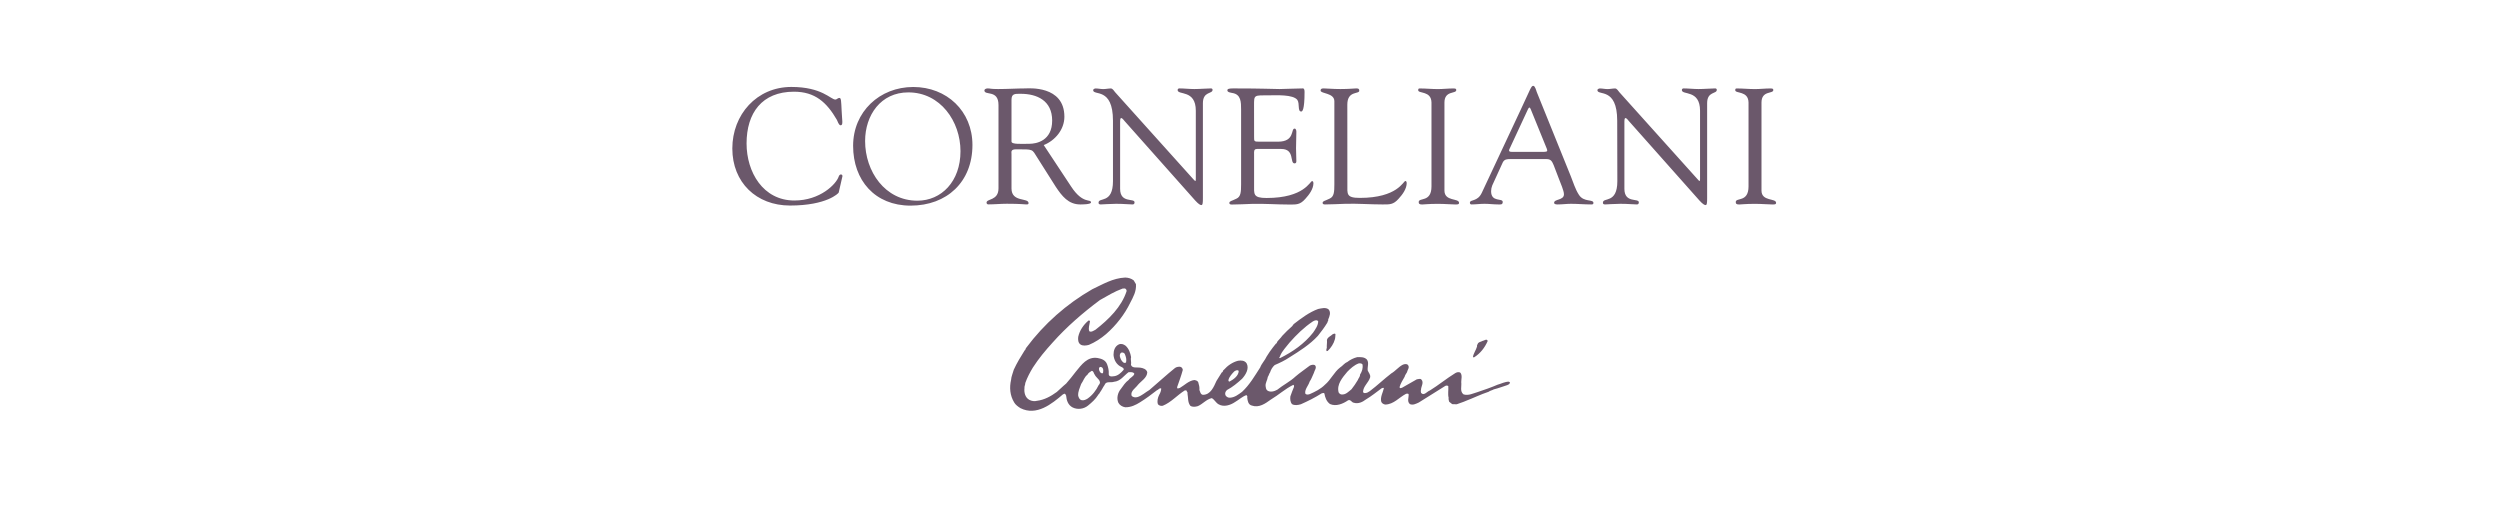<svg width="297" height="60" viewBox="0 0 297 60" fill="none" xmlns="http://www.w3.org/2000/svg">
<path fill-rule="evenodd" clip-rule="evenodd" d="M94.012 10.329C97.673 10.329 98.685 11.829 99.25 11.829C99.408 11.829 99.522 11.634 99.718 11.634C99.93 11.634 99.93 11.944 99.99 13.211C100.028 14.244 100.202 14.886 99.871 14.886C99.637 14.886 99.501 14.38 99.424 14.244C98.217 12.161 96.835 10.894 94.322 10.894C90.525 10.894 88.692 13.423 88.692 17.044C88.692 20.432 90.639 23.82 94.376 23.82C97.433 23.82 99.343 21.873 99.637 20.976C99.675 20.84 99.794 20.72 99.909 20.72C100.007 20.72 100.104 20.84 100.083 20.932L99.637 22.879C99.615 22.955 98.233 24.418 93.854 24.418C89.861 24.418 87 21.672 87 17.642C87 13.613 89.899 10.329 94.012 10.329ZM101.35 17.322C101.35 13.271 104.505 10.334 108.498 10.334C112.469 10.334 115.526 13.194 115.526 17.224C115.526 21.601 112.507 24.429 108.166 24.429C103.945 24.424 101.35 21.427 101.35 17.322ZM102.775 16.756C102.775 20.356 105.131 23.842 108.988 23.842C111.833 23.842 114.106 21.563 114.106 17.963C114.106 14.418 111.713 10.976 107.916 10.976C104.641 10.97 102.775 13.678 102.775 16.756ZM127.254 22.167C128.658 24.309 129.61 23.586 129.61 24.054C129.61 24.288 128.516 24.288 128.342 24.288C126.923 24.288 126.161 23.293 125.421 22.183L123.262 18.774C122.56 17.681 122.854 17.74 120.672 17.74C120.047 17.74 120.166 18.088 120.166 18.284V22.39C120.166 24.065 122.19 23.461 122.19 24.125C122.19 24.32 122.016 24.282 121.858 24.282C121.684 24.282 121.233 24.206 119.617 24.206C118.877 24.206 118.137 24.282 117.398 24.282C117.278 24.282 117.202 24.184 117.202 24.07C117.202 23.586 118.621 23.858 118.621 22.379V12.471C118.621 10.601 116.946 11.4 116.946 10.736C116.946 10.622 117.104 10.503 117.338 10.503C117.686 10.503 117.588 10.579 118.583 10.579C119.715 10.579 120.825 10.503 121.836 10.503C122.146 10.503 126.449 10.111 126.449 13.869C126.449 15.386 125.356 16.691 123.996 17.235L127.254 22.167ZM120.166 16.811C120.166 17.18 121.374 17.082 122.288 17.082C123.126 17.082 124.997 16.734 124.997 14.32C124.997 11.944 123.185 11.144 121.276 11.144C120.574 11.144 120.166 11.106 120.166 11.862V16.811ZM132.221 14.342C132.221 10.291 129.866 11.422 129.866 10.704C129.866 10.584 130.061 10.508 130.159 10.508C130.469 10.508 130.763 10.584 131.073 10.584C131.367 10.584 131.677 10.508 131.971 10.508C132.183 10.508 132.362 10.818 132.477 10.954L141.768 21.291C141.887 21.427 141.964 21.503 142.002 21.503C142.04 21.503 142.062 21.444 142.062 21.291V13.151C142.062 10.601 139.902 11.34 139.902 10.698C139.902 10.562 140 10.503 140.114 10.503C140.702 10.503 141.262 10.579 141.887 10.579C142.551 10.579 143.389 10.503 143.857 10.503C143.976 10.503 144.053 10.562 144.053 10.677C144.053 11.182 142.905 10.834 142.905 12.254V23.526C142.905 24.092 142.883 24.364 142.731 24.364C142.595 24.364 142.399 24.266 141.991 23.82L133.614 14.396C133.575 14.358 133.342 14.026 133.206 14.026C133.129 14.026 133.07 14.086 133.07 14.472V22.433C133.07 24.184 134.783 23.505 134.783 24.032C134.783 24.13 134.761 24.288 134.566 24.288C134.098 24.288 133.554 24.212 132.596 24.212C131.916 24.212 130.905 24.288 130.763 24.288C130.529 24.288 130.507 24.168 130.507 24.076C130.507 23.396 132.221 24.25 132.221 21.525V14.342ZM148.986 16.169C148.986 16.832 148.948 16.832 149.726 16.832H151.831C153.855 16.832 153.333 15.277 153.795 15.277C153.953 15.277 154.007 15.489 154.007 15.647C154.007 16.327 153.969 16.99 153.969 17.615C153.969 18.121 154.007 18.627 154.007 19.154C154.007 19.328 153.931 19.41 153.795 19.41C153.191 19.41 153.855 17.697 152.218 17.697H149.335C148.927 17.697 148.986 18.029 148.986 18.322V21.906C148.986 23.053 148.829 23.521 150.466 23.521C154.965 23.521 155.628 21.514 155.879 21.514C156.015 21.514 156.036 21.71 156.036 21.748C156.036 22.45 155.53 23.129 155.063 23.635C154.437 24.337 154.013 24.299 153.153 24.299C151.674 24.299 150.194 24.179 148.714 24.222C147.937 24.244 147.115 24.299 146.337 24.299C146.163 24.299 146.043 24.26 146.043 24.103C146.082 23.869 146.277 23.907 146.898 23.597C147.403 23.363 147.442 22.819 147.442 21.9V13.015C147.442 12.139 147.441 11.204 146.392 11.046C146.234 11.008 145.81 10.97 145.81 10.736C145.81 10.579 145.929 10.503 146.49 10.503C150.172 10.503 151.184 10.579 152 10.579C152.386 10.579 154.181 10.503 154.785 10.503C154.943 10.503 154.981 10.698 154.981 10.932C154.981 13.091 154.709 13.249 154.589 13.249C154.122 13.249 154.432 12.313 154.122 11.867C153.616 11.204 151.592 11.324 150.814 11.324C148.943 11.324 148.981 11.248 148.981 12.553L148.986 16.169ZM160.067 21.895C160.067 23.042 159.909 23.51 161.547 23.51C166.046 23.51 166.709 21.503 166.959 21.503C167.095 21.503 167.117 21.699 167.117 21.737C167.117 22.439 166.611 23.119 166.143 23.624C165.518 24.326 165.094 24.288 164.234 24.288C162.755 24.288 161.275 24.168 159.795 24.212C159.017 24.233 158.196 24.288 157.418 24.288C157.244 24.288 157.124 24.25 157.124 24.092C157.162 23.858 157.358 23.896 157.978 23.586C158.484 23.352 158.522 22.808 158.522 21.89V12.025C158.522 11.014 156.885 11.15 156.885 10.758C156.885 10.546 157.021 10.503 157.271 10.503C157.679 10.503 158.283 10.579 159.24 10.579C160.35 10.579 160.818 10.503 161.112 10.503C161.362 10.503 161.482 10.541 161.482 10.774C161.482 11.22 160.062 10.736 160.062 12.428L160.067 21.895ZM170.06 12.178C170.038 10.758 168.483 11.144 168.483 10.72C168.483 10.546 168.521 10.508 168.678 10.508C169.396 10.508 170.098 10.584 170.822 10.584C171.426 10.584 172.029 10.508 172.633 10.508C172.943 10.508 173.003 10.546 173.003 10.704C173.003 11.171 171.6 10.726 171.6 12.183V22.64C171.6 23.961 173.335 23.515 173.335 24.097C173.335 24.233 173.275 24.293 172.943 24.293C172.497 24.293 171.659 24.217 170.822 24.217C169.636 24.217 169.222 24.293 168.95 24.293C168.602 24.293 168.542 24.195 168.542 23.999C168.542 23.434 170.06 24.076 170.06 22.151V12.178ZM184.584 19.638C184.389 19.192 184.274 18.899 183.725 18.899H179.438C179.068 18.899 178.72 18.899 178.524 19.306L177.279 22.031C177.192 22.248 177.148 22.477 177.143 22.711C177.143 24.076 178.524 23.488 178.524 23.994C178.524 24.342 178.252 24.288 177.997 24.288C177.453 24.288 176.903 24.212 176.359 24.212C175.832 24.212 175.31 24.288 174.798 24.288C174.679 24.288 174.624 24.19 174.624 24.076C174.624 23.668 175.538 23.999 176.044 22.89L180.695 12.961C181.843 10.508 181.903 10.198 182.153 10.198C182.37 10.198 182.506 10.764 182.561 10.916L186.613 20.943C186.907 21.661 187.136 22.482 187.587 23.162C188.175 24.059 189.301 23.63 189.301 24.114C189.301 24.288 189.165 24.288 189.029 24.288C188.229 24.288 187.429 24.212 186.635 24.212C186.108 24.212 185.585 24.288 185.058 24.288C184.938 24.288 184.628 24.288 184.628 24.092C184.628 23.624 185.797 23.82 185.797 23.08C185.797 22.651 185.389 21.759 185.194 21.232L184.584 19.638ZM179.33 17.692C179.194 17.963 179.33 18.04 179.585 18.04H183.442C183.872 18.04 183.85 17.904 183.752 17.648L181.843 12.955C181.745 12.721 181.647 12.721 181.533 12.955L179.33 17.692ZM192.124 14.342C192.124 10.291 189.769 11.422 189.769 10.704C189.769 10.584 189.964 10.508 190.062 10.508C190.372 10.508 190.666 10.584 190.976 10.584C191.27 10.584 191.58 10.508 191.874 10.508C192.091 10.508 192.265 10.818 192.38 10.954L201.671 21.291C201.785 21.427 201.861 21.503 201.905 21.503C201.943 21.503 201.965 21.444 201.965 21.291V13.151C201.965 10.601 199.805 11.34 199.805 10.698C199.805 10.562 199.903 10.503 200.017 10.503C200.599 10.503 201.165 10.579 201.79 10.579C202.454 10.579 203.292 10.503 203.76 10.503C203.874 10.503 203.955 10.562 203.955 10.677C203.955 11.182 202.808 10.834 202.808 12.254V23.526C202.808 24.092 202.786 24.364 202.634 24.364C202.498 24.364 202.302 24.266 201.894 23.82L193.522 14.396C193.484 14.358 193.25 14.026 193.114 14.026C193.038 14.026 192.978 14.086 192.978 14.472V22.433C192.978 24.184 194.692 23.505 194.692 24.032C194.692 24.13 194.67 24.288 194.474 24.288C194.006 24.288 193.462 24.212 192.51 24.212C191.83 24.212 190.813 24.288 190.677 24.288C190.443 24.288 190.427 24.168 190.427 24.076C190.427 23.396 192.14 24.25 192.14 21.525L192.124 14.342ZM207.725 12.178C207.703 10.758 206.148 11.144 206.148 10.72C206.148 10.546 206.186 10.508 206.344 10.508C207.062 10.508 207.763 10.584 208.487 10.584C209.091 10.584 209.694 10.508 210.298 10.508C210.608 10.508 210.668 10.546 210.668 10.704C210.668 11.171 209.265 10.726 209.265 12.183V22.64C209.265 23.961 211 23.515 211 24.097C211 24.233 210.94 24.293 210.608 24.293C210.162 24.293 209.325 24.217 208.487 24.217C207.301 24.217 206.888 24.293 206.616 24.293C206.267 24.293 206.208 24.195 206.208 23.999C206.208 23.434 207.725 24.076 207.725 22.151V12.178ZM134.685 33.309L134.952 33.76C135.012 34.614 134.631 35.278 134.266 35.979C133.619 37.322 132.618 38.627 131.405 39.688C130.796 40.204 130.105 40.661 129.36 40.971C129.044 41.058 128.625 41.118 128.348 40.916C128.076 40.715 128.054 40.351 128.092 40.019C128.25 39.28 128.707 38.589 129.311 38.083C129.398 38.062 129.534 38.1 129.479 38.23C129.436 38.595 129.267 38.975 129.409 39.35C129.653 39.503 129.925 39.274 130.138 39.176C131.721 37.937 133.238 36.463 133.842 34.581C133.853 34.456 133.76 34.293 133.619 34.266L133.363 34.282C132.417 34.62 131.53 35.163 130.671 35.647C128.614 37.181 126.705 38.839 125.057 40.688C124.176 41.656 123.414 42.57 122.701 43.673C122.353 44.25 122.027 44.864 121.804 45.501C121.815 45.691 121.673 45.903 121.706 46.115C121.646 46.626 121.787 47.241 122.293 47.507C122.549 47.643 122.897 47.703 123.191 47.616C124.067 47.507 124.845 47.078 125.546 46.566C125.922 46.251 126.254 45.892 126.656 45.571C127.048 45.115 127.45 44.636 127.809 44.152C128.484 43.331 129.175 42.33 130.404 42.532C130.883 42.619 131.34 42.787 131.525 43.282C131.655 43.63 131.737 44.005 131.721 44.348C131.699 44.451 131.726 44.56 131.791 44.647C131.949 44.761 132.205 44.718 132.384 44.69C132.83 44.625 133.178 44.288 133.467 43.956C133.586 43.804 133.391 43.684 133.271 43.614C132.651 43.364 132.335 42.771 132.286 42.167C132.286 41.651 132.433 41.15 132.917 40.916C133.206 40.791 133.483 40.895 133.717 41.069C134.103 41.411 134.288 41.923 134.375 42.434C134.288 42.717 134.43 43.048 134.359 43.347C134.5 43.771 135.05 43.619 135.441 43.673C135.795 43.722 136.192 43.847 136.295 44.217C136.284 44.881 135.561 45.272 135.186 45.718C134.908 46.11 134.277 46.452 134.43 47.002C134.593 47.219 134.897 47.246 135.158 47.165C135.675 46.991 136.072 46.61 136.546 46.333C137.585 45.457 138.586 44.522 139.592 43.717C139.766 43.592 139.956 43.57 140.169 43.565C140.37 43.587 140.5 43.761 140.517 43.945C140.326 44.658 140.081 45.294 139.842 45.99C139.837 46.061 139.848 46.142 139.924 46.153L140.163 46.088C140.723 45.767 141.213 45.229 141.887 45.147C142.062 45.18 142.263 45.218 142.35 45.408C142.442 45.718 142.524 46.012 142.491 46.333C142.584 46.539 142.611 46.855 142.899 46.904C143.829 46.909 144.205 45.936 144.515 45.256L145.146 44.245C145.336 44.19 145.233 44.022 145.396 43.935C145.826 43.44 146.435 43.021 147.082 42.858C147.452 42.793 147.866 42.82 148.094 43.157C148.432 43.766 148.013 44.495 147.561 44.995C147.012 45.495 146.43 45.985 145.766 46.333C145.576 46.512 145.494 46.724 145.587 46.958C145.69 47.143 145.913 47.273 146.136 47.246C146.696 47.214 147.126 46.86 147.556 46.55C148.464 45.707 149.068 44.647 149.715 43.646C149.868 43.206 150.292 42.787 150.471 42.363C150.586 42.162 150.743 41.966 150.852 41.776C151.086 41.46 151.331 41.112 151.57 40.835C151.717 40.797 151.685 40.639 151.782 40.536C151.946 40.329 152.19 40.112 152.316 39.91C152.691 39.503 153.088 39.117 153.507 38.752L153.686 38.508C154.589 37.806 155.552 37.088 156.591 36.708C156.977 36.637 157.5 36.474 157.842 36.762C158.142 37.121 157.951 37.583 157.788 37.958C157.842 38.094 157.701 38.181 157.69 38.328C157.347 38.899 156.972 39.383 156.569 39.894C155.623 40.927 154.404 41.694 153.202 42.445C152.653 42.82 152.027 43.113 151.434 43.369C151.162 43.603 150.983 43.929 150.885 44.239C150.76 44.402 150.743 44.609 150.618 44.772C150.575 45.153 150.314 45.479 150.352 45.865C150.384 46.034 150.384 46.251 150.548 46.382C150.896 46.643 151.413 46.49 151.739 46.3C152.413 45.751 153.273 45.327 153.899 44.734C154.437 44.266 155.052 43.869 155.596 43.44C155.775 43.347 156.064 43.26 156.243 43.413C156.461 43.701 156.145 44.022 156.091 44.299C155.922 44.631 155.819 45 155.585 45.337C155.433 45.832 154.997 46.229 155.063 46.74C155.182 46.942 155.433 46.871 155.596 46.822C156.249 46.534 156.88 46.229 157.407 45.702C158.093 45.131 158.49 44.206 159.202 43.657C159.496 43.478 159.714 43.141 160.045 43.016C160.399 42.738 160.802 42.537 161.237 42.428C161.623 42.417 162.08 42.401 162.374 42.7C162.684 43.086 162.417 43.597 162.488 44.022C162.602 44.288 162.842 44.516 162.771 44.837C162.58 45.474 161.944 45.881 161.928 46.566C162.015 46.773 162.292 46.691 162.444 46.637L162.722 46.474C163.636 45.789 164.381 45.055 165.289 44.359C165.779 44.081 166.111 43.614 166.639 43.336C166.802 43.255 167.085 43.195 167.242 43.336C167.525 43.641 167.199 43.935 167.144 44.234C167.036 44.402 166.905 44.598 166.867 44.767C166.649 45.153 166.399 45.528 166.279 45.952C166.274 46.017 166.274 46.077 166.334 46.115L166.546 46.072L168.325 45.06C168.504 45.06 168.711 44.93 168.858 45.087C169.201 45.446 168.809 45.919 168.814 46.327C168.765 46.431 168.804 46.566 168.825 46.681C169.179 47.067 169.532 46.496 169.864 46.392C170.92 45.74 171.834 44.973 172.894 44.321C173.079 44.217 173.324 44.147 173.509 44.294C173.743 44.614 173.591 45.055 173.596 45.397C173.667 45.892 173.4 46.507 173.873 46.855C174.472 47.029 175.005 46.73 175.527 46.583C176.327 46.311 177.137 46.039 177.899 45.707C178.35 45.588 178.753 45.343 179.259 45.343C179.291 45.403 179.422 45.376 179.373 45.479C179.346 45.637 179.194 45.696 179.063 45.751C178.53 45.914 177.997 46.131 177.464 46.257C177.279 46.371 177.023 46.403 176.844 46.545C175.924 46.844 175.043 47.284 174.151 47.621C173.803 47.785 173.416 47.882 173.057 48.029L172.524 48.013L172.16 47.725C172.133 47.594 172.057 47.409 172.1 47.263C171.98 46.822 172.095 46.327 172.057 45.87C171.964 45.789 171.817 45.794 171.708 45.843C170.675 46.48 169.576 47.181 168.553 47.817C168.238 47.959 167.862 48.171 167.498 48.008C167.128 47.692 167.373 47.246 167.346 46.849C167.308 46.724 167.117 46.762 167.019 46.795C166.187 47.235 165.583 48.029 164.577 48.062C164.381 48.035 164.174 47.926 164.098 47.736C163.935 47.214 164.31 46.583 164.408 46.099C164.321 46.034 164.229 46.11 164.142 46.126C163.538 46.572 162.901 47.083 162.259 47.464C161.862 47.774 161.34 48.008 160.829 47.844C160.573 47.823 160.448 47.404 160.143 47.562C159.55 47.969 158.724 48.323 158 47.997C157.581 47.692 157.418 47.203 157.336 46.74C157.255 46.637 157.113 46.713 157.016 46.73C156.221 47.235 155.384 47.654 154.546 48.024C154.219 48.122 153.801 48.198 153.491 48.008C153.278 47.763 153.257 47.393 153.295 47.094C153.436 46.73 153.567 46.295 153.73 45.952C153.719 45.849 153.757 45.783 153.648 45.718C152.669 46.197 151.908 46.914 150.966 47.475C150.325 47.937 149.574 48.481 148.72 48.181C148.285 48.078 148.214 47.616 148.17 47.241C148.209 47.127 148.17 46.985 148.062 46.942C147.567 47.121 147.186 47.496 146.729 47.757C146.19 48.127 145.391 48.399 144.765 48.029C144.439 47.844 144.286 47.486 143.976 47.295C143.318 47.426 142.905 47.991 142.306 48.247C142.018 48.334 141.67 48.383 141.409 48.203C141.077 47.774 141.175 47.241 141.072 46.757C141.137 46.621 140.968 46.512 140.946 46.376H140.761C139.837 46.953 139.157 47.785 138.139 48.203C137.922 48.247 137.699 48.192 137.563 48.024C137.438 47.67 137.541 47.241 137.704 46.92C137.851 46.675 137.938 46.436 137.955 46.159C137.737 46.039 137.623 46.322 137.438 46.365C136.769 46.882 136.159 47.344 135.447 47.785C134.935 48.111 134.342 48.399 133.679 48.383C133.342 48.334 133.026 48.144 132.863 47.85C132.618 47.306 132.792 46.637 133.173 46.186C133.434 45.832 133.695 45.414 134.087 45.136C134.25 44.864 134.685 44.728 134.761 44.402C134.647 44.179 134.294 44.201 134.06 44.223C133.516 44.631 133.113 45.289 132.346 45.354C131.965 45.501 131.394 45.234 131.225 45.734C131.024 46.012 130.883 46.349 130.665 46.632C130.633 46.762 130.486 46.833 130.442 46.947C130.138 47.431 129.713 47.812 129.251 48.187C128.756 48.595 128.016 48.698 127.429 48.404C126.874 48.116 126.705 47.551 126.656 47.002C126.623 46.914 126.569 46.8 126.477 46.768L126.281 46.849C124.964 47.975 123.142 49.459 121.227 48.486C120.955 48.318 120.634 48.084 120.482 47.806C119.981 46.98 119.905 46.05 120.117 45.12C120.139 44.728 120.335 44.321 120.438 43.918C120.808 43.119 121.249 42.385 121.728 41.629C121.853 41.564 121.826 41.384 121.94 41.286C124.045 38.469 126.705 36.115 129.757 34.364C131.008 33.777 132.199 33.042 133.673 32.972C134.06 32.983 134.408 33.092 134.685 33.309ZM156.602 38.176C156.591 38.66 156.281 39.1 155.998 39.514C154.954 40.84 153.572 41.797 152.082 42.537H151.984C151.946 42.439 152.098 42.363 152.082 42.276C152.326 41.672 152.805 41.221 153.202 40.694C154.035 39.758 154.905 38.894 155.966 38.187C156.134 38.073 156.477 37.953 156.602 38.176ZM158.653 39.704C158.626 39.905 158.647 40.112 158.582 40.318C158.452 40.819 158.109 41.335 157.739 41.683C157.696 41.694 157.652 41.721 157.598 41.711C157.543 41.585 157.576 41.433 157.625 41.313C157.603 41.004 157.674 40.705 157.641 40.4C157.685 40.063 158.125 39.916 158.327 39.704C158.424 39.682 158.571 39.557 158.653 39.704ZM176.74 40.509C176.392 41.297 175.875 41.982 175.114 42.456L174.983 42.428C175.043 41.982 175.353 41.596 175.473 41.161C175.429 41.009 175.554 40.9 175.598 40.764C175.761 40.601 175.908 40.623 176.104 40.509C176.31 40.487 176.637 40.177 176.74 40.509ZM133.635 42.075C133.766 42.401 133.853 42.684 133.777 43.043C133.711 43.151 133.565 43.119 133.467 43.07C133.206 42.874 133.097 42.591 133.032 42.309C133.026 42.124 133.064 41.906 133.298 41.874C133.445 41.89 133.575 41.923 133.635 42.075ZM161.862 43.287C161.944 43.75 161.808 44.125 161.569 44.516C161.596 44.739 161.367 44.951 161.302 45.158C161.079 45.539 160.829 45.903 160.557 46.246C160.203 46.528 159.861 46.925 159.349 46.86C159.208 46.838 159.099 46.735 159.028 46.615C158.778 45.669 159.48 44.859 160.051 44.174C160.415 43.799 160.889 43.353 161.427 43.168C161.596 43.157 161.764 43.162 161.862 43.287ZM131.024 43.793C131.095 43.951 131.062 44.136 131.041 44.299C130.937 44.408 130.85 44.331 130.747 44.272C130.622 44.13 130.54 43.924 130.562 43.766C130.605 43.478 130.964 43.592 131.024 43.793ZM147.159 44.065C147.148 44.647 146.549 45.077 146.065 45.332C145.924 45.337 145.929 45.174 145.951 45.098C146.054 44.734 146.386 44.375 146.636 44.119C146.778 44.022 147.012 43.897 147.159 44.065ZM130.056 44.516C130.225 44.924 131.002 45.251 130.518 45.756C130.235 46.36 129.762 46.974 129.186 47.366C128.984 47.486 128.761 47.589 128.511 47.545C128.239 47.486 128.157 47.246 128.087 47.012C128.054 46.507 128.277 46.088 128.44 45.62C128.712 45.251 128.805 44.805 129.186 44.516C129.273 44.326 129.512 44.163 129.702 44.054C129.953 44.103 129.92 44.364 130.056 44.516Z" fill="#6B586B"/>
</svg>
